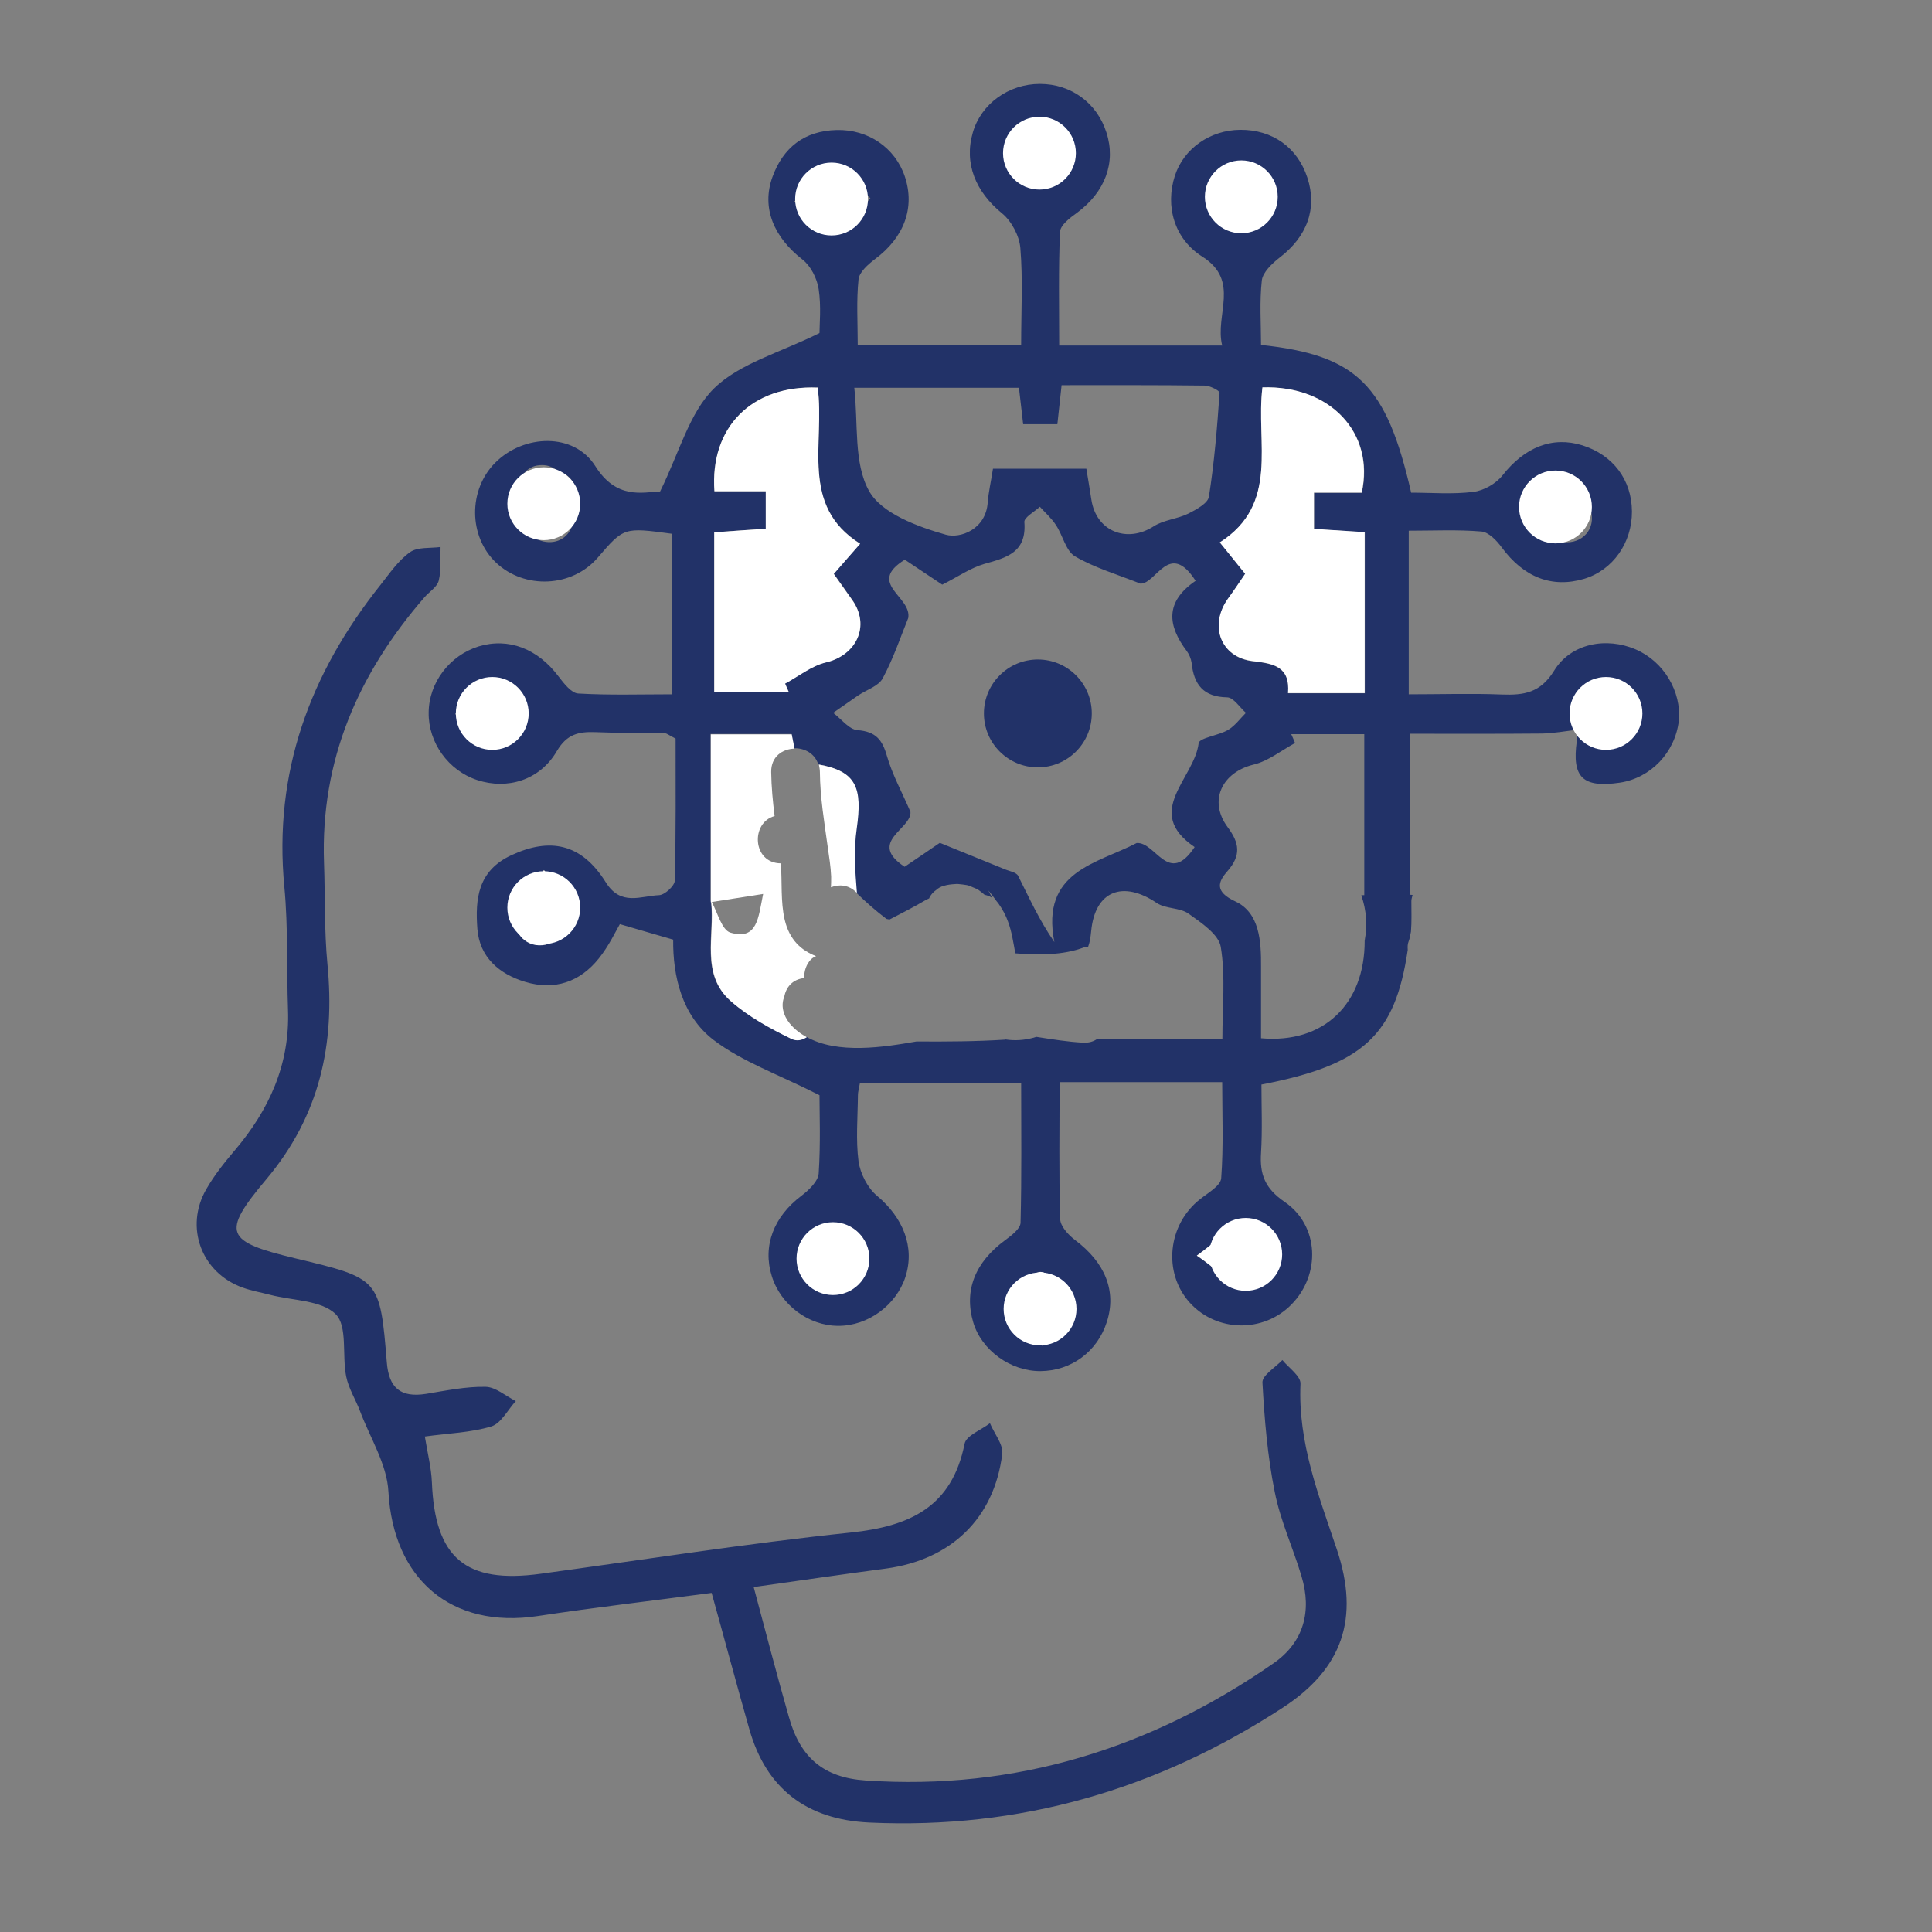 <?xml version="1.0" encoding="UTF-8"?>
<!-- Generator: Adobe Illustrator 23.1.0, SVG Export Plug-In . SVG Version: 6.00 Build 0)  -->
<svg version="1.1" id="Layer_1" xmlns="http://www.w3.org/2000/svg" xmlns:xlink="http://www.w3.org/1999/xlink" x="0px" y="0px" viewBox="0 0 96 96" style="enable-background:new 0 0 96 96;" xml:space="preserve">
<rect x="0" y="0" width="96" height="96" fill="#808080" stroke="none"/>
<style type="text/css">
	.st0{fill:#223268;}
	.st1{fill:#FFFFFF;}
</style>
<path class="st0" d="M81.28,32.27c-1.46-0.63-3.22-0.31-4.06,1.06c-0.68,1.1-1.5,1.22-2.59,1.18c-1.51-0.06-3.02-0.01-4.63-0.01  v-8.13c1.23,0,2.43-0.06,3.61,0.04c0.36,0.03,0.76,0.45,1.01,0.79c1.09,1.48,2.49,2.04,4.1,1.56c1.42-0.43,2.38-1.79,2.37-3.35  c-0.01-1.57-0.94-2.8-2.46-3.28c-1.5-0.47-2.88,0.1-3.97,1.49c-0.32,0.41-0.93,0.76-1.45,0.82c-1.02,0.13-2.08,0.04-3.09,0.04  c-1.23-5.37-2.69-6.83-7.46-7.34c0-1.05-0.08-2.14,0.04-3.21c0.05-0.4,0.5-0.83,0.87-1.12c1.38-1.05,1.9-2.45,1.39-3.99  c-0.49-1.49-1.73-2.38-3.33-2.37c-1.5,0.01-2.81,0.93-3.25,2.28c-0.49,1.52-0.03,3.14,1.36,4.02c1.91,1.21,0.61,2.89,0.99,4.42h-8.1  c0-1.91-0.04-3.78,0.04-5.64c0.01-0.34,0.5-0.71,0.85-0.96c1.39-1.03,1.94-2.49,1.46-3.98c-0.47-1.48-1.76-2.42-3.31-2.42  c-1.55,0-2.92,0.99-3.33,2.41c-0.45,1.54,0.14,2.95,1.45,4.02c0.47,0.38,0.86,1.12,0.91,1.72c0.13,1.55,0.04,3.12,0.04,4.81h-8.12  c0-1.09-0.07-2.18,0.04-3.25c0.04-0.36,0.47-0.74,0.81-1c1.45-1.07,2.01-2.56,1.49-4.11c-0.48-1.43-1.82-2.35-3.39-2.31  c-1.6,0.04-2.66,0.87-3.19,2.34c-0.55,1.53,0.07,2.99,1.5,4.1c0.41,0.32,0.72,0.94,0.8,1.47c0.13,0.86,0.04,1.76,0.04,2.18  c-1.97,0.98-3.96,1.5-5.24,2.75c-1.23,1.21-1.72,3.18-2.68,5.12c-0.88,0.04-2.17,0.41-3.22-1.26c-1.06-1.68-3.56-1.59-4.98-0.16  c-1.34,1.35-1.32,3.65,0.04,4.95c1.42,1.35,3.79,1.24,5.06-0.24c1.3-1.51,1.3-1.51,3.67-1.19v7.98c-1.54,0-3.1,0.05-4.64-0.04  c-0.34-0.02-0.71-0.5-0.97-0.84c-1.04-1.39-2.49-1.95-3.98-1.5c-1.44,0.45-2.47,1.8-2.48,3.29c-0.02,1.49,0.98,2.88,2.41,3.35  c1.49,0.49,3.11,0.02,3.96-1.44c0.5-0.85,1.09-0.97,1.92-0.94c1.15,0.05,2.3,0.03,3.46,0.06c0.09,0,0.18,0.09,0.52,0.26  c0,2.27,0.02,4.66-0.04,7.06c-0.01,0.26-0.5,0.71-0.78,0.72c-0.92,0.04-1.9,0.56-2.65-0.64c-1.21-1.94-2.78-2.23-4.68-1.35  c-1.69,0.78-1.81,2.19-1.7,3.67c0.11,1.4,1.08,2.24,2.38,2.63c1.46,0.44,2.72,0,3.65-1.16c0.51-0.63,0.86-1.39,1.05-1.71  c0.88,0.26,1.69,0.49,2.65,0.77c-0.02,1.81,0.43,3.77,2,4.98c1.43,1.09,3.22,1.71,5.27,2.75c0,0.88,0.06,2.39-0.04,3.89  c-0.03,0.39-0.49,0.83-0.86,1.11c-1.37,1.03-1.94,2.49-1.47,3.99c0.44,1.43,1.83,2.47,3.3,2.47c1.47,0.01,2.88-1.02,3.34-2.43  c0.48-1.49-0.12-2.95-1.41-4.03c-0.47-0.39-0.83-1.1-0.92-1.71c-0.14-1.08-0.04-2.2-0.03-3.3c0-0.15,0.05-0.31,0.1-0.6h8.01  c0,2.28,0.03,4.62-0.03,6.95c-0.01,0.3-0.45,0.63-0.76,0.86c-1.5,1.1-2.06,2.5-1.59,4.09c0.41,1.38,1.85,2.43,3.34,2.42  c1.53-0.01,2.83-0.97,3.3-2.45c0.49-1.53-0.09-2.95-1.59-4.07c-0.33-0.25-0.72-0.68-0.73-1.03c-0.07-2.24-0.03-4.48-0.03-6.81h8.08  c0,1.59,0.07,3.19-0.05,4.78c-0.03,0.37-0.65,0.72-1.04,1.03c-1.62,1.26-1.87,3.66-0.52,5.15c1.33,1.47,3.66,1.51,5.05,0.09  c1.46-1.48,1.39-3.92-0.34-5.1c-0.98-0.67-1.24-1.37-1.17-2.44c0.07-1.14,0.02-2.29,0.02-3.39c5.09-0.98,6.64-2.46,7.27-6.69  c-0.01-0.14-0.01-0.29,0.04-0.41c0.06-0.16,0.09-0.33,0.12-0.5c0.04-0.5,0.02-1.01,0.02-1.52c0-0.11,0.04-0.2,0.06-0.3  c-0.04,0-0.08-0.01-0.13-0.01v-8c2.18,0,4.36,0.01,6.54-0.01c0.59-0.01,1.18-0.12,1.77-0.19c0,0.19,0.01,0.38-0.02,0.56  c-0.25,1.81,0.29,2.34,2.14,2.07c1.53-0.23,2.74-1.49,2.93-3.07C83.56,34.36,82.67,32.87,81.28,32.27z M77.59,23.98  c0.6,0.13,1.37,0.92,1.49,1.53c0.17,0.92-0.62,1.61-1.56,1.4c-0.61-0.13-1.1-0.8-2.03-1.54C76.47,24.69,77.12,23.88,77.59,23.98z   M28.64,25.42c-0.01,0.07-0.02,0.14-0.04,0.2c-0.02,0.14-0.07,0.27-0.14,0.4c-0.16,0.64-0.74,1.05-1.48,0.88  c-0.57-0.13-1.31-0.94-1.35-1.5c0-0.04,0.01-0.09,0.01-0.14c-0.11-0.36-0.06-0.76,0.14-1.08c0.06-0.55,0.43-1.07,1.15-1.07  c0.35,0,0.6,0.13,0.8,0.32c0.54,0.11,0.84,0.54,0.89,1.02C28.74,24.75,28.76,25.1,28.64,25.42z M24.7,36.9  c-0.47,0.09-1.11-0.72-2.08-1.42c0.95-0.73,1.56-1.56,2.03-1.48c0.6,0.1,1.09,0.92,1.63,1.43C25.77,35.95,25.31,36.78,24.7,36.9z   M27.12,46.93c-0.91,0.2-1.67-0.52-1.52-1.5c0.1-0.62,0.73-1.16,1.43-2.2c0.72,1.03,1.48,1.63,1.43,2.16  C28.41,45.97,27.69,46.81,27.12,46.93z M60.25,9.74C60.18,9.27,61,8.66,61.42,8.12c0.23,0,0.45,0.01,0.68,0.01  c0.36,0.63,1.07,1.3,1,1.87c-0.06,0.53-0.95,0.97-1.47,1.45C61.14,10.88,60.35,10.36,60.25,9.74z M62.73,19.25  c3.36-0.11,5.6,2.26,4.94,5.24H65.3v1.8c0.89,0.06,1.7,0.11,2.52,0.16v8h-3.81c0.11-1.32-0.72-1.47-1.75-1.59  c-1.6-0.18-2.19-1.77-1.23-3.11c0.3-0.41,0.58-0.84,0.85-1.23c-0.44-0.54-0.79-0.98-1.26-1.56C63.6,25.05,62.39,22,62.73,19.25z   M59.36,42.09c-1.3,1.96-1.93-0.27-2.88-0.2c-1.97,1.03-4.78,1.39-4.09,4.92c-0.77-1.12-1.26-2.22-1.8-3.29  c-0.09-0.18-0.44-0.23-0.67-0.33c-1.05-0.43-2.11-0.86-3.22-1.31c-0.54,0.37-1.14,0.78-1.75,1.19c-1.87-1.24,0.36-1.87,0.29-2.73  c-0.41-0.96-0.9-1.84-1.17-2.78c-0.23-0.81-0.56-1.21-1.46-1.28c-0.42-0.03-0.81-0.56-1.21-0.86c0.42-0.29,0.83-0.58,1.25-0.87  c0.42-0.28,1.02-0.46,1.22-0.86c0.54-1.01,0.9-2.1,1.26-2.98c0.19-1.07-2.09-1.71-0.17-2.9c0.66,0.44,1.3,0.87,1.86,1.24  c0.78-0.39,1.4-0.83,2.09-1.03c1.11-0.31,2.11-0.57,1.99-2.08c-0.02-0.23,0.5-0.51,0.77-0.76c0.27,0.3,0.58,0.57,0.8,0.91  c0.34,0.51,0.49,1.28,0.94,1.55c0.97,0.57,2.1,0.9,3.26,1.36c0.79,0.01,1.43-2.17,2.74-0.14c-1.54,1.05-1.39,2.23-0.44,3.49  c0.12,0.16,0.21,0.38,0.24,0.58c0.11,1.08,0.58,1.7,1.77,1.72c0.32,0.01,0.62,0.5,0.93,0.77c-0.29,0.29-0.55,0.65-0.89,0.85  c-0.47,0.28-1.43,0.39-1.46,0.66C59.35,38.69,56.78,40.34,59.36,42.09z M49.91,8.03c0-0.23-0.01-0.45-0.01-0.68  c0.55-0.42,1.16-1.22,1.64-1.15c0.62,0.09,1.14,0.88,1.7,1.37c-0.48,0.52-0.93,1.4-1.46,1.46C51.2,9.1,50.53,8.39,49.91,8.03z   M50.63,19.26c0.08,0.68,0.14,1.24,0.21,1.82h1.7c0.07-0.67,0.13-1.23,0.21-1.94c2.4,0,4.75-0.01,7.1,0.02  c0.26,0,0.76,0.25,0.75,0.36c-0.12,1.72-0.26,3.45-0.53,5.16c-0.05,0.33-0.63,0.64-1.02,0.84c-0.55,0.27-1.22,0.31-1.72,0.63  c-1.34,0.86-2.86,0.25-3.1-1.32c-0.08-0.51-0.16-1.01-0.25-1.54h-4.64c-0.1,0.65-0.22,1.16-0.26,1.67  c-0.09,1.35-1.37,1.81-2.08,1.61c-1.41-0.4-3.2-1.06-3.82-2.18c-0.77-1.38-0.53-3.34-0.73-5.12H50.63z M40.6,11.26  c-0.01,0-0.03-0.01-0.04-0.01c0,0,0,0,0,0c-0.05-0.02-0.25-0.1-0.29-0.12c0,0,0,0-0.01,0c0,0-0.01,0-0.01-0.01c0,0,0,0,0,0  c-0.01-0.01-0.24-0.18-0.25-0.19c0,0,0,0-0.01,0c0,0-0.01-0.01-0.01-0.01c0,0,0,0,0,0c-0.01-0.01-0.18-0.24-0.19-0.25  c0,0,0,0,0-0.01c0,0-0.01-0.01-0.01-0.01c0,0,0,0,0,0c-0.02-0.04-0.11-0.25-0.12-0.29c0,0,0,0,0-0.01c0-0.01,0-0.01,0-0.02  c0-0.01,0-0.01,0-0.02c-0.01-0.05-0.02-0.12-0.03-0.18c-0.06-0.04-0.12-0.08-0.18-0.11c0.05-0.04,0.1-0.09,0.16-0.13  c0-0.02,0-0.03,0-0.05c0-0.22,0.06-0.42,0.17-0.61l0.19-0.24c0.15-0.15,0.33-0.25,0.53-0.31c0.11-0.01,0.21-0.03,0.32-0.04  c0.07,0,0.15,0.01,0.21,0.02c0.19-0.13,0.36-0.21,0.52-0.19c0.61,0.08,1.13,0.89,1.7,1.38c-0.47,0.53-0.91,1.45-1.43,1.5  c-0.15,0.01-0.3-0.02-0.46-0.09c-0.11,0.04-0.23,0.07-0.36,0.06c-0.01,0-0.02,0-0.03,0c0,0-0.01,0-0.01,0c0,0-0.01,0-0.01,0  C40.85,11.3,40.67,11.27,40.6,11.26z M35.49,26.45c0.93-0.07,1.74-0.12,2.56-0.18v-1.86h-2.55c-0.24-3.17,1.85-5.28,5.13-5.15  c0.37,2.76-0.91,5.86,2.11,7.75c-0.53,0.6-0.9,1.03-1.31,1.5c0.33,0.46,0.63,0.88,0.92,1.3c0.9,1.28,0.22,2.74-1.32,3.1  c-0.72,0.17-1.35,0.69-2.02,1.05c0.06,0.14,0.12,0.27,0.18,0.41h-3.7V26.45z M43.11,62.29c0.05,0.58-0.68,1.22-1.07,1.83  c-0.23,0-0.45-0.01-0.68-0.01c-0.42-0.55-1.23-1.18-1.15-1.64c0.11-0.6,0.87-1.39,1.46-1.5C42.09,60.89,43.07,61.78,43.11,62.29z   M53.12,64.51c0.06,0.59-0.66,1.26-1.32,2.36c-0.79-1-1.62-1.59-1.56-2.09c0.07-0.6,0.81-1.44,1.39-1.57  C52.04,63.12,53.07,64,53.12,64.51z M54.48,51.65c-0.17,0.11-0.39,0.17-0.64,0.16c-0.79-0.04-1.57-0.17-2.35-0.29  c-0.04,0.01-0.08,0.03-0.12,0.04c-0.48,0.13-0.95,0.16-1.4,0.09c-0.01,0-0.03,0.01-0.04,0.01c-1.43,0.09-2.88,0.1-4.39,0.09  c-1.61,0.28-3.92,0.65-5.47-0.23c-0.23,0.15-0.47,0.23-0.77,0.08c-1.05-0.51-2.1-1.09-2.98-1.85c-1.57-1.36-0.78-3.32-1-5.02  l-0.01,0.08v-8.34h4.02c0.05,0.24,0.09,0.47,0.14,0.71c0.51-0.01,1.02,0.26,1.19,0.8c1.87,0.34,2.18,1.15,1.88,3.19  c-0.15,1.04-0.08,2.11,0.01,3.19c0.47,0.46,0.97,0.9,1.5,1.3c0.05,0.01,0.1,0.02,0.15,0.03c0.6-0.31,1.19-0.61,1.77-0.95  c0.07-0.04,0.14-0.07,0.2-0.1c0.01-0.02,0.02-0.04,0.03-0.07c0.08-0.14,0.18-0.25,0.31-0.34c0.12-0.11,0.25-0.18,0.41-0.22  c0.17-0.05,0.35-0.07,0.53-0.08c0.07-0.01,0.14-0.01,0.2,0c0.13,0.01,0.26,0.03,0.39,0.05c0.03,0.01,0.05,0.01,0.08,0.02  c0.07,0.02,0.15,0.06,0.22,0.09c0.07,0.03,0.14,0.05,0.21,0.09c0.02,0.01,0.05,0.03,0.07,0.04c0.1,0.07,0.2,0.15,0.29,0.23  c0,0,0,0,0.01,0.01c0.14,0.03,0.27,0.08,0.38,0.15c-0.06-0.12-0.13-0.24-0.19-0.36c0.15,0.17,0.28,0.35,0.41,0.53  c0.03,0.04,0.06,0.07,0.09,0.11c0.2,0.29,0.37,0.59,0.48,0.91c0.18,0.48,0.26,1.01,0.36,1.57c1.15,0.09,2.36,0.1,3.4-0.29  c0.07-0.03,0.15-0.03,0.22-0.04c0.08-0.21,0.12-0.46,0.15-0.77c0.19-2.01,1.58-2.54,3.26-1.4c0.44,0.3,1.15,0.22,1.58,0.53  c0.63,0.45,1.5,1.03,1.6,1.65c0.24,1.46,0.08,2.99,0.08,4.58H54.48z M63.12,62.41c-0.12,0.57-0.92,1.31-1.48,1.37  c-0.53,0.05-1.14-0.69-2.17-1.39c1.02-0.73,1.54-1.37,2.15-1.48C62.6,60.74,63.32,61.49,63.12,62.41z M67.81,46.74  c0.01,3.15-2.04,5.13-5.15,4.85c0-1.17,0-2.36,0-3.55c0.01-1.27-0.07-2.69-1.28-3.25c-1.05-0.49-0.85-0.98-0.39-1.5  c0.69-0.79,0.6-1.4,0.01-2.19c-0.97-1.31-0.28-2.73,1.3-3.11c0.73-0.18,1.37-0.7,2.05-1.07c-0.06-0.15-0.12-0.29-0.19-0.44h3.63v8  c-0.05,0-0.1,0-0.15,0.01C67.9,45.21,67.95,45.99,67.81,46.74z M80.78,36.62c-0.83,0.81-1.68,0.25-2.41-0.4c0-1,0.02-2.1,1.29-2.26  c0.48-0.06,1.37,0.38,1.49,0.76C81.32,35.29,81.18,36.23,80.78,36.62z"/>
<path class="st0" d="M37.45,78.86c2.34-0.33,4.46-0.64,6.58-0.92c3.23-0.44,5.37-2.49,5.77-5.69c0.06-0.48-0.4-1.02-0.61-1.53  c-0.44,0.34-1.18,0.61-1.26,1.02c-0.63,3.14-2.71,4.1-5.65,4.41c-5.16,0.54-10.28,1.35-15.42,2.05c-3.73,0.51-5.25-0.79-5.4-4.55  c-0.03-0.71-0.21-1.42-0.35-2.27c1.15-0.16,2.27-0.19,3.3-0.5c0.49-0.15,0.82-0.83,1.22-1.26c-0.5-0.25-1-0.7-1.5-0.71  c-0.98-0.02-1.98,0.19-2.96,0.35c-1.26,0.2-1.85-0.29-1.95-1.57c-0.34-4.16-0.36-4.16-4.53-5.16c-3.49-0.84-3.72-1.24-1.46-3.93  c2.66-3.16,3.43-6.72,3.04-10.7c-0.16-1.67-0.11-3.35-0.17-5.03c-0.18-5.1,1.71-9.41,4.99-13.19c0.24-0.28,0.63-0.51,0.71-0.83  c0.13-0.53,0.07-1.11,0.09-1.67c-0.52,0.07-1.15-0.01-1.52,0.26c-0.58,0.41-1.01,1.05-1.47,1.63c-3.5,4.4-5.32,9.31-4.77,15.01  c0.19,2.02,0.11,4.06,0.18,6.09c0.1,2.72-0.94,4.99-2.67,7.02c-0.51,0.6-1,1.22-1.39,1.9c-1.09,1.89-0.24,4.16,1.81,4.89  c0.44,0.16,0.91,0.24,1.37,0.36c1.11,0.29,2.54,0.26,3.25,0.96c0.6,0.6,0.31,2.04,0.52,3.09c0.12,0.6,0.47,1.15,0.69,1.73  c0.5,1.33,1.34,2.64,1.41,4c0.24,4.34,3.12,6.83,7.42,6.18c2.84-0.43,5.69-0.76,8.64-1.15c0.65,2.33,1.24,4.55,1.87,6.76  c0.84,2.97,2.85,4.5,5.95,4.65c7.48,0.35,14.3-1.63,20.55-5.7c2.98-1.94,3.84-4.45,2.7-7.86c-0.9-2.68-1.94-5.31-1.81-8.24  c0.02-0.38-0.58-0.79-0.9-1.18c-0.35,0.37-1.01,0.76-0.99,1.12c0.1,1.82,0.25,3.65,0.61,5.43c0.28,1.43,0.91,2.78,1.33,4.19  c0.53,1.75,0.1,3.29-1.38,4.32c-6.09,4.23-12.82,6.34-20.28,5.83c-2.09-0.14-3.25-1.14-3.81-3.15  C38.6,83.22,38.06,81.14,37.45,78.86z"/>
<path class="st1" d="M40.74,38.36c0.01,1.26,0.22,2.49,0.39,3.73c0.07,0.49,0.15,0.98,0.17,1.47c0,0.17,0,0.35-0.01,0.53  c0.4-0.16,0.88-0.13,1.26,0.25c0.01,0.01,0.02,0.02,0.03,0.03c-0.09-1.08-0.16-2.15-0.01-3.19c0.29-2.04-0.01-2.85-1.88-3.19  C40.71,38.11,40.74,38.22,40.74,38.36z"/>
<path class="st1" d="M39.96,48.6c-0.01-0.35,0.11-0.7,0.34-0.93c0.08-0.08,0.16-0.12,0.25-0.16c-0.73-0.28-1.32-0.8-1.56-1.81  c-0.21-0.91-0.12-1.87-0.19-2.8c-1.42-0.01-1.51-2.03-0.31-2.35c-0.09-0.72-0.16-1.45-0.17-2.19c-0.01-0.77,0.57-1.15,1.16-1.16  c-0.05-0.24-0.09-0.47-0.14-0.71h-4.02c0,2.84,0,5.59,0,8.34c0.01,0,0.01,0,0.02,0c0.19,1.68-0.55,3.6,1,4.94  c0.87,0.76,1.93,1.34,2.98,1.85c0.29,0.14,0.54,0.06,0.77-0.08c-0.32-0.18-0.62-0.4-0.86-0.7c-0.31-0.39-0.44-0.88-0.26-1.31  C39.06,49.05,39.38,48.66,39.96,48.6z M36.29,46.34c-0.42-0.13-0.63-0.97-0.92-1.52c0.81-0.13,1.62-0.25,2.55-0.4  C37.68,45.59,37.64,46.74,36.29,46.34z"/>
<path class="st1" d="M62.73,19.25c-0.34,2.75,0.87,5.79-2.12,7.7c0.47,0.58,0.82,1.02,1.26,1.56c-0.27,0.4-0.55,0.82-0.85,1.23  c-0.96,1.34-0.37,2.92,1.23,3.11c1.03,0.12,1.86,0.26,1.75,1.59c1.3,0,2.49,0,3.81,0c0-2.64,0-5.23,0-8  c-0.82-0.05-1.62-0.1-2.52-0.16c0-0.6,0-1.14,0-1.8c0.86,0,1.63,0,2.37,0C68.32,21.51,66.09,19.14,62.73,19.25z"/>
<path class="st1" d="M40.63,19.26c-3.28-0.13-5.36,1.97-5.13,5.15c0.8,0,1.61,0,2.55,0c0,0.68,0,1.22,0,1.86  c-0.82,0.06-1.63,0.11-2.56,0.18c0,2.64,0,5.22,0,7.93c1.25,0,2.48,0,3.7,0c-0.06-0.14-0.12-0.27-0.18-0.41  c0.67-0.36,1.31-0.88,2.02-1.05c1.54-0.36,2.22-1.83,1.32-3.1c-0.3-0.42-0.59-0.84-0.92-1.3c0.41-0.47,0.78-0.9,1.31-1.5  C39.72,25.12,41,22.02,40.63,19.26z"/>
<path class="st1" d="M49.91,8.03c0.63,0.37,1.29,1.07,1.87,1c0.54-0.06,0.98-0.94,1.46-1.46c-0.56-0.49-1.08-1.28-1.7-1.37  c-0.48-0.07-1.09,0.74-1.64,1.15C49.9,7.58,49.9,7.8,49.91,8.03z"/>
<path class="st1" d="M22.63,35.48c0.97,0.7,1.61,1.51,2.08,1.42c0.6-0.12,1.06-0.95,1.59-1.47c-0.54-0.51-1.03-1.33-1.63-1.43  C24.19,33.92,23.58,34.75,22.63,35.48z"/>
<path class="st1" d="M61.42,8.12C61,8.66,60.18,9.27,60.25,9.74c0.09,0.62,0.88,1.14,1.37,1.71c0.52-0.48,1.41-0.92,1.47-1.45  c0.07-0.58-0.63-1.24-1-1.87C61.87,8.12,61.65,8.12,61.42,8.12z"/>
<path class="st1" d="M27.03,43.24c-0.7,1.04-1.34,1.58-1.43,2.2c-0.15,0.97,0.61,1.7,1.52,1.5c0.56-0.12,1.29-0.96,1.34-1.53  C28.51,44.87,27.76,44.27,27.03,43.24z"/>
<path class="st1" d="M42.04,64.12c0.39-0.61,1.11-1.25,1.07-1.83c-0.04-0.51-1.02-1.4-1.43-1.33c-0.59,0.11-1.36,0.9-1.46,1.5  c-0.08,0.47,0.73,1.09,1.15,1.64C41.59,64.11,41.82,64.11,42.04,64.12z"/>
<path class="st1" d="M51.8,66.87c0.66-1.1,1.37-1.77,1.32-2.36c-0.05-0.51-1.08-1.39-1.48-1.3c-0.59,0.13-1.33,0.97-1.39,1.57  C50.18,65.28,51.01,65.88,51.8,66.87z"/>
<path class="st1" d="M59.47,62.39c1.04,0.7,1.64,1.44,2.17,1.39c0.56-0.06,1.36-0.8,1.48-1.37c0.19-0.92-0.53-1.67-1.5-1.5  C61.01,61.02,60.49,61.66,59.47,62.39z"/>
<circle class="st1" cx="61.68" cy="9.78" r="1.81"/>
<circle class="st1" cx="77.29" cy="25.19" r="1.81"/>
<circle class="st1" cx="79.8" cy="35.45" r="1.81"/>
<circle class="st1" cx="27.02" cy="25.03" r="1.81"/>
<circle class="st1" cx="41.32" cy="9.89" r="1.81"/>
<circle class="st1" cx="51.65" cy="7.61" r="1.81"/>
<circle class="st0" cx="51.57" cy="35.45" r="2.68"/>
<circle class="st1" cx="61.9" cy="62.33" r="1.81"/>
<circle class="st1" cx="41.39" cy="62.54" r="1.81"/>
<circle class="st1" cx="51.68" cy="65.04" r="1.81"/>
<circle class="st1" cx="24.46" cy="35.45" r="1.81"/>
<circle class="st1" cx="27.02" cy="45.1" r="1.81"/>
</svg>